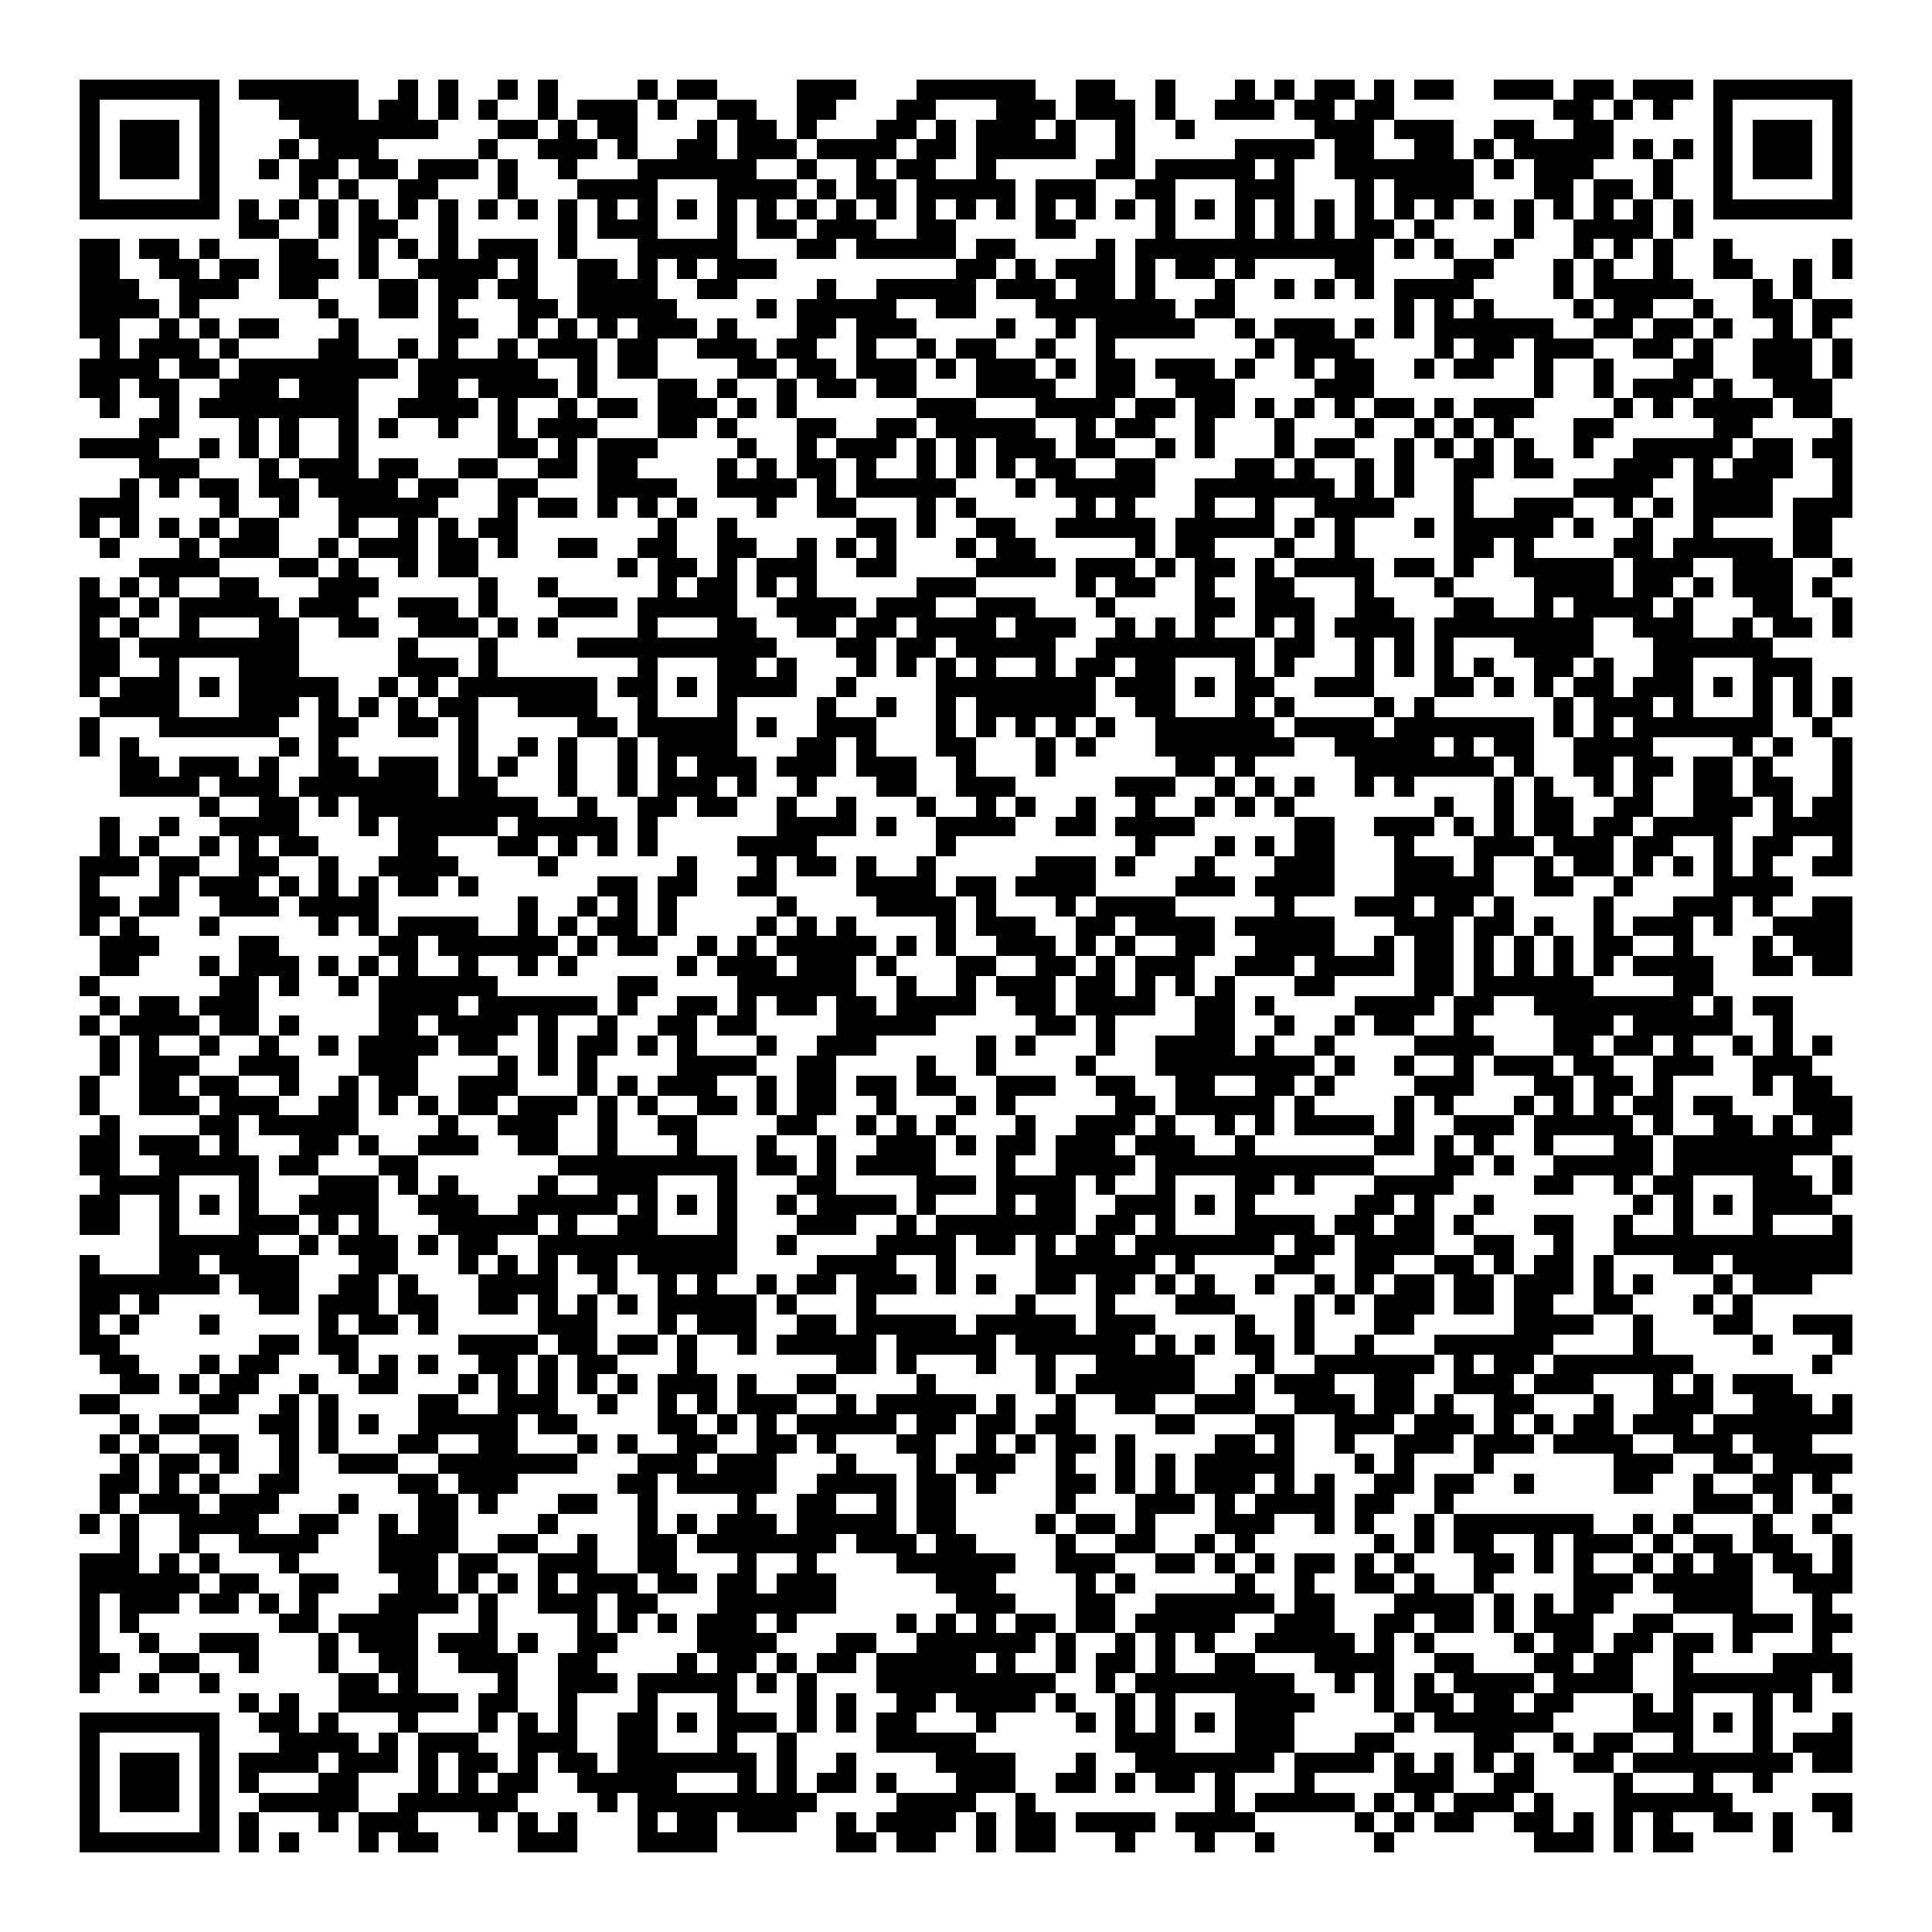 <svg xmlns="http://www.w3.org/2000/svg" viewBox="0 0 97 97" shape-rendering="crispEdges"><path fill="#ffffff" d="M0 0h97v97H0z"/><path stroke="#000000" d="M4 4.5h7m1 0h6m2 0h1m1 0h1m2 0h1m1 0h1m4 0h1m1 0h2m4 0h3m3 0h6m2 0h2m2 0h1m3 0h1m1 0h1m1 0h2m1 0h1m1 0h2m2 0h3m1 0h2m1 0h3m1 0h7M4 5.5h1m5 0h1m3 0h4m1 0h2m1 0h1m1 0h1m2 0h1m1 0h3m1 0h1m2 0h2m2 0h2m3 0h2m3 0h3m1 0h3m1 0h1m2 0h3m1 0h2m1 0h2m8 0h2m1 0h1m1 0h1m2 0h1m5 0h1M4 6.5h1m1 0h3m1 0h1m4 0h7m3 0h2m1 0h1m1 0h2m3 0h1m1 0h2m1 0h1m3 0h2m1 0h1m1 0h3m1 0h1m2 0h1m2 0h1m6 0h3m1 0h3m2 0h2m2 0h2m5 0h1m1 0h3m1 0h1M4 7.5h1m1 0h3m1 0h1m3 0h1m1 0h3m5 0h1m2 0h3m1 0h1m2 0h2m1 0h3m1 0h4m1 0h2m1 0h5m2 0h1m5 0h4m1 0h2m2 0h2m1 0h1m1 0h5m1 0h1m1 0h1m1 0h1m1 0h3m1 0h1M4 8.5h1m1 0h3m1 0h1m2 0h1m1 0h2m1 0h2m1 0h3m1 0h1m2 0h1m3 0h6m2 0h1m2 0h1m1 0h2m2 0h1m5 0h2m1 0h5m1 0h1m2 0h7m1 0h1m1 0h3m3 0h1m2 0h1m1 0h3m1 0h1M4 9.5h1m5 0h1m4 0h1m1 0h1m2 0h2m3 0h1m3 0h4m3 0h4m1 0h1m1 0h2m1 0h5m1 0h3m2 0h2m3 0h3m3 0h1m1 0h4m3 0h2m1 0h2m1 0h1m2 0h1m5 0h1M4 10.5h7m1 0h1m1 0h1m1 0h1m1 0h1m1 0h1m1 0h1m1 0h1m1 0h1m1 0h1m1 0h1m1 0h1m1 0h1m1 0h1m1 0h1m1 0h1m1 0h1m1 0h1m1 0h1m1 0h1m1 0h1m1 0h1m1 0h1m1 0h1m1 0h1m1 0h1m1 0h1m1 0h1m1 0h1m1 0h1m1 0h1m1 0h1m1 0h1m1 0h1m1 0h1m1 0h1m1 0h1m1 0h1m1 0h7M12 11.5h2m2 0h1m1 0h2m2 0h1m5 0h1m1 0h3m3 0h1m1 0h2m1 0h3m2 0h2m4 0h2m4 0h1m3 0h1m1 0h1m1 0h1m1 0h2m1 0h1m4 0h1m2 0h4m1 0h1M4 12.5h2m1 0h2m1 0h1m3 0h2m2 0h1m1 0h1m1 0h1m1 0h3m1 0h1m3 0h5m3 0h2m1 0h5m1 0h2m4 0h1m1 0h12m1 0h1m1 0h1m2 0h1m3 0h1m1 0h1m1 0h1m2 0h1m5 0h1M4 13.5h2m2 0h2m1 0h2m1 0h3m1 0h1m2 0h4m1 0h1m2 0h2m1 0h1m1 0h1m1 0h3m9 0h2m1 0h1m1 0h3m1 0h1m1 0h2m1 0h1m4 0h2m4 0h2m3 0h1m1 0h1m2 0h1m2 0h2m2 0h1m1 0h1M4 14.5h3m2 0h3m2 0h2m3 0h2m1 0h2m1 0h2m2 0h4m2 0h2m4 0h1m2 0h5m1 0h3m1 0h2m1 0h1m3 0h1m2 0h1m1 0h1m1 0h1m1 0h4m4 0h1m1 0h5m3 0h1m1 0h1M4 15.5h4m1 0h1m6 0h1m2 0h2m1 0h1m3 0h2m1 0h5m4 0h1m1 0h5m2 0h2m3 0h7m1 0h2m8 0h1m1 0h1m1 0h1m4 0h1m1 0h2m2 0h1m2 0h2m1 0h2M4 16.5h2m2 0h1m1 0h1m1 0h2m3 0h1m4 0h2m2 0h1m1 0h1m1 0h1m1 0h3m1 0h1m3 0h2m1 0h3m4 0h1m2 0h1m1 0h5m2 0h1m1 0h3m1 0h1m1 0h1m1 0h6m2 0h2m1 0h2m1 0h1m2 0h1m1 0h1M5 17.5h1m1 0h3m1 0h1m4 0h2m2 0h1m1 0h1m2 0h1m1 0h3m1 0h2m2 0h3m1 0h2m2 0h1m2 0h1m1 0h2m2 0h1m2 0h1m7 0h1m1 0h3m4 0h1m1 0h2m1 0h3m2 0h2m1 0h1m2 0h3m1 0h1M4 18.5h4m1 0h2m1 0h8m1 0h6m2 0h1m1 0h2m4 0h2m1 0h2m1 0h3m1 0h1m1 0h3m1 0h1m1 0h2m1 0h3m1 0h1m2 0h1m1 0h2m2 0h1m1 0h2m2 0h1m2 0h1m3 0h2m2 0h3m1 0h1M4 19.5h2m1 0h2m2 0h3m1 0h3m3 0h2m1 0h4m1 0h1m3 0h2m1 0h1m2 0h1m1 0h2m1 0h2m3 0h4m2 0h2m2 0h3m4 0h3m8 0h1m2 0h1m1 0h3m1 0h1m2 0h3M5 20.5h1m2 0h1m1 0h8m2 0h4m1 0h1m2 0h1m1 0h2m1 0h3m1 0h1m1 0h1m6 0h3m3 0h4m1 0h2m1 0h2m1 0h1m1 0h1m1 0h1m1 0h2m1 0h1m1 0h3m4 0h1m1 0h1m1 0h4m1 0h2M7 21.5h2m3 0h1m1 0h1m2 0h1m1 0h1m2 0h1m2 0h1m1 0h3m3 0h2m1 0h1m3 0h2m2 0h2m1 0h5m2 0h1m1 0h2m2 0h1m3 0h1m3 0h1m2 0h1m1 0h1m1 0h1m3 0h2m5 0h2m4 0h1M4 22.5h4m2 0h1m1 0h1m1 0h1m2 0h1m7 0h2m1 0h1m1 0h3m4 0h1m2 0h1m1 0h3m1 0h1m1 0h1m1 0h3m1 0h2m2 0h1m1 0h1m3 0h1m1 0h2m2 0h1m1 0h1m1 0h1m1 0h1m2 0h1m2 0h5m1 0h2m1 0h2M7 23.5h3m3 0h1m1 0h3m1 0h2m2 0h2m2 0h2m1 0h2m4 0h1m1 0h1m1 0h2m1 0h1m2 0h1m1 0h1m1 0h1m1 0h2m2 0h2m4 0h2m1 0h1m2 0h1m1 0h1m2 0h2m1 0h2m3 0h3m1 0h1m1 0h3m2 0h1M6 24.5h1m1 0h1m1 0h2m1 0h2m1 0h4m1 0h2m2 0h2m3 0h4m2 0h4m1 0h1m1 0h5m3 0h1m1 0h5m2 0h7m1 0h1m1 0h1m2 0h1m5 0h4m2 0h4m3 0h1M4 25.5h3m4 0h1m2 0h1m2 0h5m3 0h1m1 0h2m1 0h1m1 0h1m1 0h1m3 0h1m2 0h2m3 0h1m1 0h1m5 0h1m1 0h1m3 0h1m2 0h1m2 0h4m3 0h1m2 0h3m2 0h1m1 0h1m1 0h4m1 0h3M4 26.5h1m1 0h1m1 0h1m1 0h1m1 0h2m3 0h1m2 0h1m1 0h1m1 0h2m7 0h1m2 0h1m6 0h2m1 0h1m2 0h2m2 0h5m1 0h5m1 0h1m1 0h1m3 0h1m1 0h5m1 0h1m2 0h1m2 0h1m4 0h2M5 27.5h1m3 0h1m1 0h3m2 0h1m1 0h3m1 0h2m1 0h1m2 0h2m2 0h2m2 0h2m2 0h1m1 0h1m1 0h1m3 0h1m1 0h2m5 0h1m1 0h2m3 0h1m2 0h1m5 0h2m1 0h1m4 0h2m1 0h5m1 0h2M7 28.5h4m3 0h2m1 0h1m2 0h1m1 0h2m7 0h1m1 0h2m1 0h1m1 0h3m2 0h2m4 0h4m1 0h3m1 0h1m1 0h2m1 0h1m1 0h4m1 0h2m1 0h1m2 0h5m1 0h3m2 0h3m2 0h1M4 29.5h1m1 0h1m1 0h1m2 0h2m3 0h3m5 0h1m2 0h1m5 0h1m1 0h2m1 0h1m1 0h1m5 0h3m5 0h1m1 0h2m2 0h1m2 0h2m3 0h1m3 0h1m4 0h4m1 0h2m1 0h1m1 0h3m1 0h1M4 30.5h2m1 0h1m1 0h5m1 0h3m2 0h3m1 0h1m3 0h3m1 0h5m2 0h4m1 0h3m2 0h3m3 0h1m4 0h2m1 0h3m2 0h2m3 0h2m2 0h1m1 0h4m1 0h1m3 0h2m2 0h1M4 31.5h1m1 0h1m2 0h1m3 0h2m2 0h2m2 0h3m1 0h1m1 0h1m4 0h1m3 0h2m2 0h2m1 0h2m1 0h4m1 0h3m2 0h1m1 0h1m1 0h1m2 0h1m1 0h1m1 0h4m1 0h8m2 0h3m2 0h1m1 0h2m1 0h1M4 32.5h2m1 0h8m5 0h1m3 0h1m4 0h10m3 0h2m1 0h2m1 0h5m2 0h8m1 0h2m2 0h1m1 0h1m1 0h1m3 0h4m3 0h6M4 33.5h2m2 0h1m3 0h3m5 0h3m1 0h1m7 0h1m3 0h2m1 0h1m3 0h1m1 0h1m1 0h1m1 0h1m2 0h1m1 0h2m1 0h2m3 0h1m1 0h1m3 0h1m1 0h1m1 0h1m1 0h1m2 0h2m1 0h1m2 0h2m3 0h3M4 34.5h1m1 0h3m1 0h1m1 0h5m2 0h1m1 0h1m1 0h7m1 0h2m1 0h1m1 0h4m2 0h1m4 0h8m1 0h3m1 0h1m1 0h2m2 0h3m3 0h2m1 0h1m1 0h1m1 0h2m1 0h3m1 0h1m1 0h1m1 0h1m1 0h1M5 35.5h4m3 0h3m1 0h1m1 0h1m1 0h1m1 0h2m2 0h4m2 0h1m3 0h1m4 0h1m2 0h1m2 0h1m1 0h6m2 0h2m3 0h1m1 0h1m4 0h1m1 0h1m6 0h1m1 0h3m1 0h1m3 0h1m1 0h1m1 0h1M4 36.5h1m3 0h6m2 0h2m2 0h2m1 0h1m5 0h2m1 0h5m1 0h1m2 0h3m3 0h1m1 0h1m1 0h1m1 0h1m1 0h1m2 0h6m1 0h4m1 0h7m1 0h1m1 0h1m1 0h7m2 0h1M4 37.5h1m1 0h1m7 0h1m1 0h1m6 0h1m2 0h1m1 0h1m2 0h1m1 0h4m3 0h2m1 0h1m3 0h2m3 0h1m1 0h1m3 0h7m2 0h5m1 0h1m1 0h2m2 0h4m4 0h1m1 0h1m2 0h1M6 38.5h2m1 0h3m1 0h1m2 0h2m1 0h3m1 0h1m1 0h1m2 0h1m2 0h1m1 0h1m1 0h3m1 0h3m1 0h3m2 0h1m3 0h1m6 0h2m1 0h1m5 0h7m1 0h1m2 0h2m1 0h2m1 0h2m1 0h1m3 0h1M6 39.5h4m1 0h3m1 0h7m1 0h2m3 0h1m2 0h1m1 0h3m1 0h1m2 0h1m3 0h2m2 0h3m5 0h3m2 0h1m1 0h1m1 0h1m2 0h1m1 0h1m4 0h1m1 0h1m2 0h1m1 0h1m2 0h2m1 0h2m2 0h1M10 40.5h1m2 0h2m1 0h1m1 0h9m2 0h1m2 0h2m1 0h2m2 0h1m2 0h1m3 0h1m2 0h1m1 0h1m2 0h1m2 0h1m2 0h1m1 0h1m1 0h1m7 0h1m2 0h1m1 0h2m2 0h2m2 0h3m1 0h1m1 0h2M5 41.5h1m2 0h1m2 0h4m3 0h1m1 0h5m1 0h5m1 0h1m6 0h4m1 0h1m2 0h4m2 0h2m1 0h4m5 0h2m2 0h3m1 0h1m1 0h1m1 0h2m1 0h2m1 0h4m2 0h4M5 42.5h1m1 0h1m2 0h1m1 0h1m1 0h2m4 0h2m3 0h2m1 0h1m1 0h1m1 0h1m4 0h4m6 0h1m9 0h1m3 0h1m1 0h1m1 0h2m3 0h1m3 0h3m1 0h3m1 0h2m2 0h1m1 0h2m2 0h1M4 43.5h3m1 0h2m2 0h2m2 0h1m2 0h4m4 0h1m6 0h1m3 0h1m1 0h2m1 0h1m2 0h1m5 0h3m1 0h1m3 0h1m3 0h3m3 0h3m1 0h1m2 0h1m1 0h2m1 0h1m1 0h1m1 0h1m1 0h1m2 0h2M4 44.5h1m3 0h1m1 0h3m1 0h1m1 0h1m1 0h1m1 0h2m1 0h1m6 0h2m1 0h2m2 0h2m4 0h4m1 0h2m1 0h4m4 0h3m1 0h4m3 0h5m2 0h2m2 0h1m4 0h4M4 45.5h2m1 0h2m2 0h3m1 0h4m7 0h1m2 0h1m1 0h1m1 0h1m5 0h1m4 0h4m1 0h1m3 0h1m1 0h4m5 0h1m3 0h3m1 0h2m1 0h1m4 0h1m3 0h3m1 0h1m2 0h2M4 46.5h1m1 0h1m3 0h1m5 0h1m1 0h1m1 0h4m2 0h1m1 0h1m1 0h2m1 0h1m4 0h1m1 0h1m1 0h1m4 0h1m1 0h3m2 0h2m1 0h4m1 0h5m3 0h3m1 0h2m1 0h1m2 0h1m1 0h3m1 0h1m2 0h4M5 47.5h3m4 0h2m5 0h2m1 0h6m1 0h1m1 0h2m2 0h1m1 0h1m1 0h5m1 0h1m1 0h1m2 0h3m1 0h1m1 0h1m2 0h2m2 0h4m2 0h1m1 0h2m1 0h1m1 0h1m1 0h1m1 0h2m2 0h1m3 0h1m1 0h3M5 48.5h2m3 0h1m1 0h3m1 0h1m1 0h1m1 0h1m2 0h1m2 0h1m1 0h1m5 0h1m1 0h3m1 0h3m1 0h1m3 0h2m2 0h2m1 0h1m1 0h3m2 0h3m1 0h4m1 0h2m1 0h1m1 0h1m1 0h1m1 0h1m1 0h4m2 0h2m1 0h2M4 49.5h1m6 0h2m1 0h1m2 0h1m1 0h6m6 0h2m4 0h6m2 0h1m2 0h1m1 0h3m1 0h2m1 0h1m1 0h1m1 0h1m3 0h2m4 0h2m1 0h6m4 0h2M5 50.5h1m1 0h2m1 0h3m6 0h4m1 0h6m1 0h1m2 0h2m1 0h1m1 0h2m1 0h2m1 0h4m2 0h2m1 0h4m2 0h2m1 0h1m4 0h4m1 0h2m2 0h8m1 0h1m1 0h2M4 51.5h1m1 0h4m1 0h2m1 0h1m4 0h2m1 0h4m1 0h1m2 0h1m2 0h2m1 0h2m4 0h5m5 0h2m1 0h1m4 0h2m2 0h1m2 0h1m1 0h2m2 0h1m4 0h3m1 0h5m2 0h1M5 52.5h1m1 0h1m2 0h1m2 0h1m2 0h1m1 0h4m1 0h2m2 0h1m1 0h2m1 0h1m1 0h1m3 0h1m2 0h3m5 0h1m1 0h1m3 0h1m2 0h4m1 0h1m2 0h1m4 0h4m3 0h2m1 0h2m1 0h1m2 0h1m1 0h1m1 0h1M5 53.5h1m1 0h3m2 0h3m3 0h3m4 0h1m1 0h1m1 0h1m4 0h4m2 0h2m4 0h1m2 0h1m4 0h1m3 0h8m1 0h1m2 0h1m2 0h1m1 0h3m1 0h2m2 0h3m2 0h3M4 54.5h1m2 0h2m1 0h2m2 0h1m2 0h1m1 0h2m2 0h3m3 0h1m1 0h1m1 0h3m2 0h1m1 0h2m1 0h2m1 0h2m2 0h3m2 0h2m2 0h2m2 0h2m1 0h1m4 0h3m3 0h2m1 0h2m1 0h1m4 0h1m1 0h2M4 55.5h1m2 0h3m1 0h3m2 0h2m1 0h1m1 0h1m1 0h2m1 0h3m1 0h1m1 0h1m2 0h2m1 0h1m1 0h2m2 0h1m3 0h1m1 0h1m5 0h2m1 0h5m1 0h1m4 0h1m1 0h1m3 0h1m1 0h1m1 0h1m1 0h2m1 0h2m3 0h3M5 56.5h1m4 0h2m1 0h5m4 0h1m2 0h3m2 0h1m2 0h2m4 0h2m2 0h1m1 0h1m1 0h1m3 0h1m2 0h3m1 0h1m2 0h1m1 0h1m1 0h4m1 0h1m2 0h3m1 0h5m1 0h1m2 0h2m1 0h1m1 0h2M4 57.5h2m1 0h3m1 0h1m3 0h2m1 0h1m2 0h3m2 0h2m2 0h1m3 0h1m3 0h1m2 0h1m2 0h3m1 0h1m1 0h2m1 0h3m1 0h3m2 0h1m6 0h2m1 0h1m1 0h1m2 0h1m3 0h2m1 0h8M4 58.5h2m2 0h5m1 0h2m3 0h2m7 0h9m1 0h2m1 0h1m1 0h4m3 0h1m2 0h4m1 0h11m3 0h2m1 0h1m2 0h5m1 0h6m2 0h1M5 59.5h4m3 0h1m3 0h3m1 0h1m1 0h1m4 0h1m2 0h3m3 0h1m3 0h2m4 0h3m1 0h4m1 0h1m2 0h1m3 0h2m1 0h1m3 0h4m4 0h2m2 0h1m1 0h2m3 0h3m1 0h1M4 60.5h2m2 0h1m1 0h1m1 0h1m2 0h4m2 0h3m2 0h5m1 0h1m1 0h1m1 0h1m2 0h1m1 0h4m1 0h1m3 0h1m1 0h2m2 0h3m1 0h1m1 0h1m5 0h2m1 0h1m2 0h1m7 0h1m1 0h1m1 0h1m1 0h4M4 61.5h2m2 0h1m3 0h3m1 0h1m1 0h1m3 0h5m1 0h1m2 0h2m3 0h1m3 0h3m2 0h1m1 0h7m1 0h2m1 0h1m3 0h4m1 0h2m1 0h2m1 0h1m3 0h2m2 0h1m2 0h1m3 0h1m3 0h1M8 62.5h5m2 0h1m1 0h3m1 0h1m1 0h2m2 0h10m2 0h1m4 0h4m1 0h2m1 0h1m1 0h2m1 0h7m1 0h2m1 0h4m2 0h2m2 0h1m2 0h12M4 63.5h1m3 0h2m1 0h4m3 0h2m3 0h1m1 0h1m1 0h1m1 0h2m1 0h5m4 0h4m2 0h1m4 0h6m1 0h1m4 0h2m2 0h2m2 0h2m1 0h1m1 0h2m1 0h1m3 0h2m1 0h6M4 64.5h7m1 0h3m2 0h2m1 0h1m3 0h4m2 0h1m2 0h1m1 0h1m2 0h1m1 0h2m1 0h3m1 0h1m1 0h1m2 0h2m1 0h2m1 0h1m1 0h1m2 0h1m2 0h1m1 0h1m1 0h2m1 0h2m1 0h3m1 0h1m1 0h1m3 0h1m1 0h3M4 65.5h2m1 0h1m5 0h2m1 0h3m1 0h2m2 0h2m1 0h1m1 0h1m1 0h1m1 0h5m1 0h1m3 0h1m7 0h1m3 0h1m3 0h3m3 0h1m1 0h1m1 0h3m1 0h2m1 0h2m2 0h2m3 0h1m1 0h1M4 66.5h1m1 0h1m3 0h1m5 0h1m1 0h2m1 0h1m5 0h3m3 0h1m1 0h3m2 0h2m1 0h5m1 0h5m1 0h3m4 0h1m2 0h1m3 0h2m5 0h4m2 0h1m3 0h2m2 0h3M4 67.5h2m7 0h2m1 0h2m5 0h4m1 0h2m1 0h2m1 0h1m2 0h1m1 0h5m1 0h5m1 0h6m1 0h1m1 0h1m1 0h2m1 0h1m2 0h1m3 0h6m4 0h1m5 0h1m3 0h1M5 68.5h2m3 0h1m1 0h2m3 0h1m1 0h1m1 0h1m2 0h2m1 0h1m1 0h2m3 0h1m7 0h2m1 0h1m3 0h1m2 0h1m2 0h5m3 0h1m2 0h6m1 0h1m1 0h2m1 0h7m6 0h1M6 69.5h2m1 0h1m1 0h2m2 0h1m2 0h2m3 0h1m1 0h1m1 0h1m1 0h1m1 0h1m1 0h3m1 0h1m2 0h2m4 0h1m5 0h1m1 0h6m2 0h1m1 0h3m2 0h2m2 0h3m1 0h3m3 0h1m1 0h1m1 0h3M4 70.5h2m4 0h2m2 0h1m1 0h1m4 0h2m2 0h3m2 0h1m2 0h1m1 0h1m1 0h3m2 0h1m1 0h5m1 0h1m2 0h1m2 0h2m2 0h3m2 0h3m1 0h2m1 0h1m2 0h2m3 0h1m2 0h3m2 0h3m1 0h1M6 71.5h1m1 0h2m3 0h2m1 0h1m1 0h1m2 0h5m1 0h2m4 0h2m1 0h1m1 0h1m1 0h5m1 0h2m1 0h2m1 0h2m4 0h2m3 0h2m2 0h3m1 0h3m1 0h1m1 0h1m1 0h2m1 0h3m1 0h7M5 72.5h1m1 0h1m2 0h2m2 0h1m1 0h1m3 0h2m2 0h2m3 0h1m1 0h1m2 0h2m2 0h2m1 0h1m3 0h2m2 0h1m1 0h1m1 0h2m1 0h1m4 0h2m1 0h1m2 0h1m2 0h3m1 0h3m1 0h4m2 0h3m1 0h3M6 73.5h1m1 0h2m1 0h1m2 0h1m2 0h3m2 0h7m3 0h3m1 0h3m3 0h1m3 0h1m1 0h3m2 0h1m2 0h1m1 0h1m1 0h5m3 0h1m1 0h1m3 0h1m6 0h3m2 0h2m1 0h4M5 74.5h2m1 0h1m1 0h1m2 0h2m5 0h2m1 0h3m5 0h2m1 0h5m2 0h4m1 0h2m1 0h1m3 0h2m1 0h1m1 0h1m1 0h3m1 0h1m1 0h1m2 0h2m1 0h2m2 0h1m4 0h2m2 0h1m2 0h2m1 0h1M5 75.5h1m1 0h3m1 0h3m3 0h1m3 0h2m1 0h1m3 0h2m2 0h1m4 0h1m2 0h2m2 0h1m1 0h2m5 0h1m3 0h3m1 0h1m1 0h4m1 0h2m2 0h1m12 0h3m1 0h1m2 0h1M4 76.5h1m1 0h1m2 0h4m2 0h2m2 0h1m1 0h2m4 0h1m4 0h1m1 0h1m1 0h3m1 0h5m1 0h2m4 0h1m1 0h2m1 0h1m3 0h3m2 0h1m1 0h1m2 0h1m1 0h7m2 0h1m1 0h1m3 0h1m2 0h1M6 77.5h1m2 0h1m2 0h4m3 0h4m2 0h2m2 0h1m2 0h2m1 0h7m1 0h3m1 0h2m4 0h1m2 0h2m2 0h1m1 0h1m6 0h1m1 0h1m1 0h2m2 0h1m1 0h3m1 0h1m1 0h2m1 0h2m2 0h1M4 78.5h3m1 0h1m1 0h1m3 0h1m4 0h3m1 0h2m2 0h3m2 0h2m3 0h1m2 0h1m4 0h6m2 0h3m2 0h2m1 0h1m1 0h1m1 0h2m1 0h1m1 0h1m3 0h2m1 0h1m1 0h1m2 0h1m1 0h1m1 0h2m1 0h2m1 0h1M4 79.5h6m1 0h2m2 0h2m3 0h2m1 0h1m1 0h1m1 0h1m1 0h3m1 0h2m1 0h2m1 0h3m5 0h3m4 0h1m1 0h1m5 0h1m2 0h1m2 0h2m1 0h1m2 0h1m4 0h3m1 0h5m2 0h3M4 80.5h1m1 0h3m1 0h2m1 0h1m1 0h1m3 0h4m1 0h1m2 0h3m1 0h2m3 0h6m6 0h3m3 0h2m2 0h6m1 0h2m3 0h4m1 0h1m1 0h1m1 0h2m3 0h4m3 0h1M4 81.5h1m1 0h1m7 0h2m1 0h4m3 0h1m4 0h1m1 0h1m1 0h1m1 0h3m1 0h1m5 0h1m1 0h1m1 0h1m1 0h2m1 0h2m1 0h5m2 0h3m2 0h2m1 0h2m1 0h1m1 0h3m2 0h2m3 0h3m1 0h2M4 82.5h1m2 0h1m2 0h3m3 0h1m1 0h3m1 0h3m1 0h1m2 0h2m4 0h4m3 0h2m2 0h6m1 0h1m2 0h1m1 0h1m1 0h1m2 0h5m1 0h1m1 0h1m4 0h1m1 0h2m1 0h2m1 0h2m1 0h1m3 0h1M4 83.5h2m2 0h2m2 0h1m3 0h1m2 0h2m2 0h3m2 0h2m4 0h1m1 0h2m1 0h1m1 0h2m1 0h5m1 0h1m2 0h1m1 0h2m1 0h1m2 0h2m3 0h4m2 0h2m3 0h2m1 0h2m2 0h1m4 0h4M4 84.5h1m2 0h1m2 0h1m6 0h2m1 0h1m4 0h1m2 0h3m1 0h5m1 0h1m1 0h1m3 0h9m2 0h1m1 0h8m2 0h1m1 0h1m1 0h1m1 0h4m1 0h4m2 0h7m1 0h1M12 85.5h1m1 0h1m2 0h6m1 0h2m2 0h1m3 0h1m3 0h1m3 0h1m1 0h1m2 0h2m1 0h4m1 0h1m2 0h1m1 0h1m3 0h4m3 0h1m1 0h2m1 0h2m1 0h2m3 0h1m1 0h1m3 0h1m1 0h1M4 86.5h7m2 0h2m1 0h1m3 0h1m3 0h1m1 0h1m1 0h1m2 0h2m1 0h1m1 0h3m1 0h1m1 0h1m1 0h2m3 0h1m4 0h1m1 0h1m1 0h1m1 0h1m1 0h3m5 0h1m1 0h6m4 0h3m1 0h1m1 0h1m3 0h1M4 87.5h1m5 0h1m3 0h4m1 0h1m1 0h3m2 0h3m2 0h2m3 0h1m2 0h1m4 0h5m7 0h3m3 0h3m3 0h2m4 0h2m2 0h1m1 0h2m2 0h1m3 0h1m1 0h3M4 88.5h1m1 0h3m1 0h1m1 0h4m1 0h3m1 0h1m1 0h2m1 0h1m1 0h2m1 0h7m1 0h1m2 0h1m4 0h4m3 0h1m2 0h7m1 0h4m1 0h1m1 0h1m1 0h1m1 0h1m2 0h2m1 0h8m1 0h2M4 89.5h1m1 0h3m1 0h1m1 0h1m3 0h2m3 0h1m1 0h1m1 0h2m2 0h5m3 0h1m1 0h1m1 0h2m1 0h1m3 0h3m2 0h2m1 0h1m1 0h2m1 0h1m3 0h1m4 0h3m2 0h2m4 0h1m3 0h1m2 0h1M4 90.5h1m1 0h3m1 0h1m2 0h5m2 0h6m4 0h1m1 0h9m4 0h4m2 0h1m9 0h1m1 0h5m1 0h1m1 0h1m1 0h3m1 0h1m3 0h6m4 0h2M4 91.5h1m5 0h1m1 0h1m3 0h1m1 0h3m3 0h1m1 0h1m1 0h1m3 0h1m1 0h2m1 0h3m2 0h1m1 0h4m1 0h1m1 0h2m1 0h4m1 0h4m5 0h1m1 0h1m1 0h2m2 0h2m1 0h1m1 0h1m1 0h1m2 0h2m1 0h1m2 0h1M4 92.5h7m1 0h1m1 0h1m3 0h1m1 0h2m4 0h3m3 0h4m6 0h2m1 0h2m2 0h1m1 0h2m3 0h1m3 0h1m2 0h1m5 0h1m7 0h3m1 0h1m1 0h2m4 0h1"/></svg>

